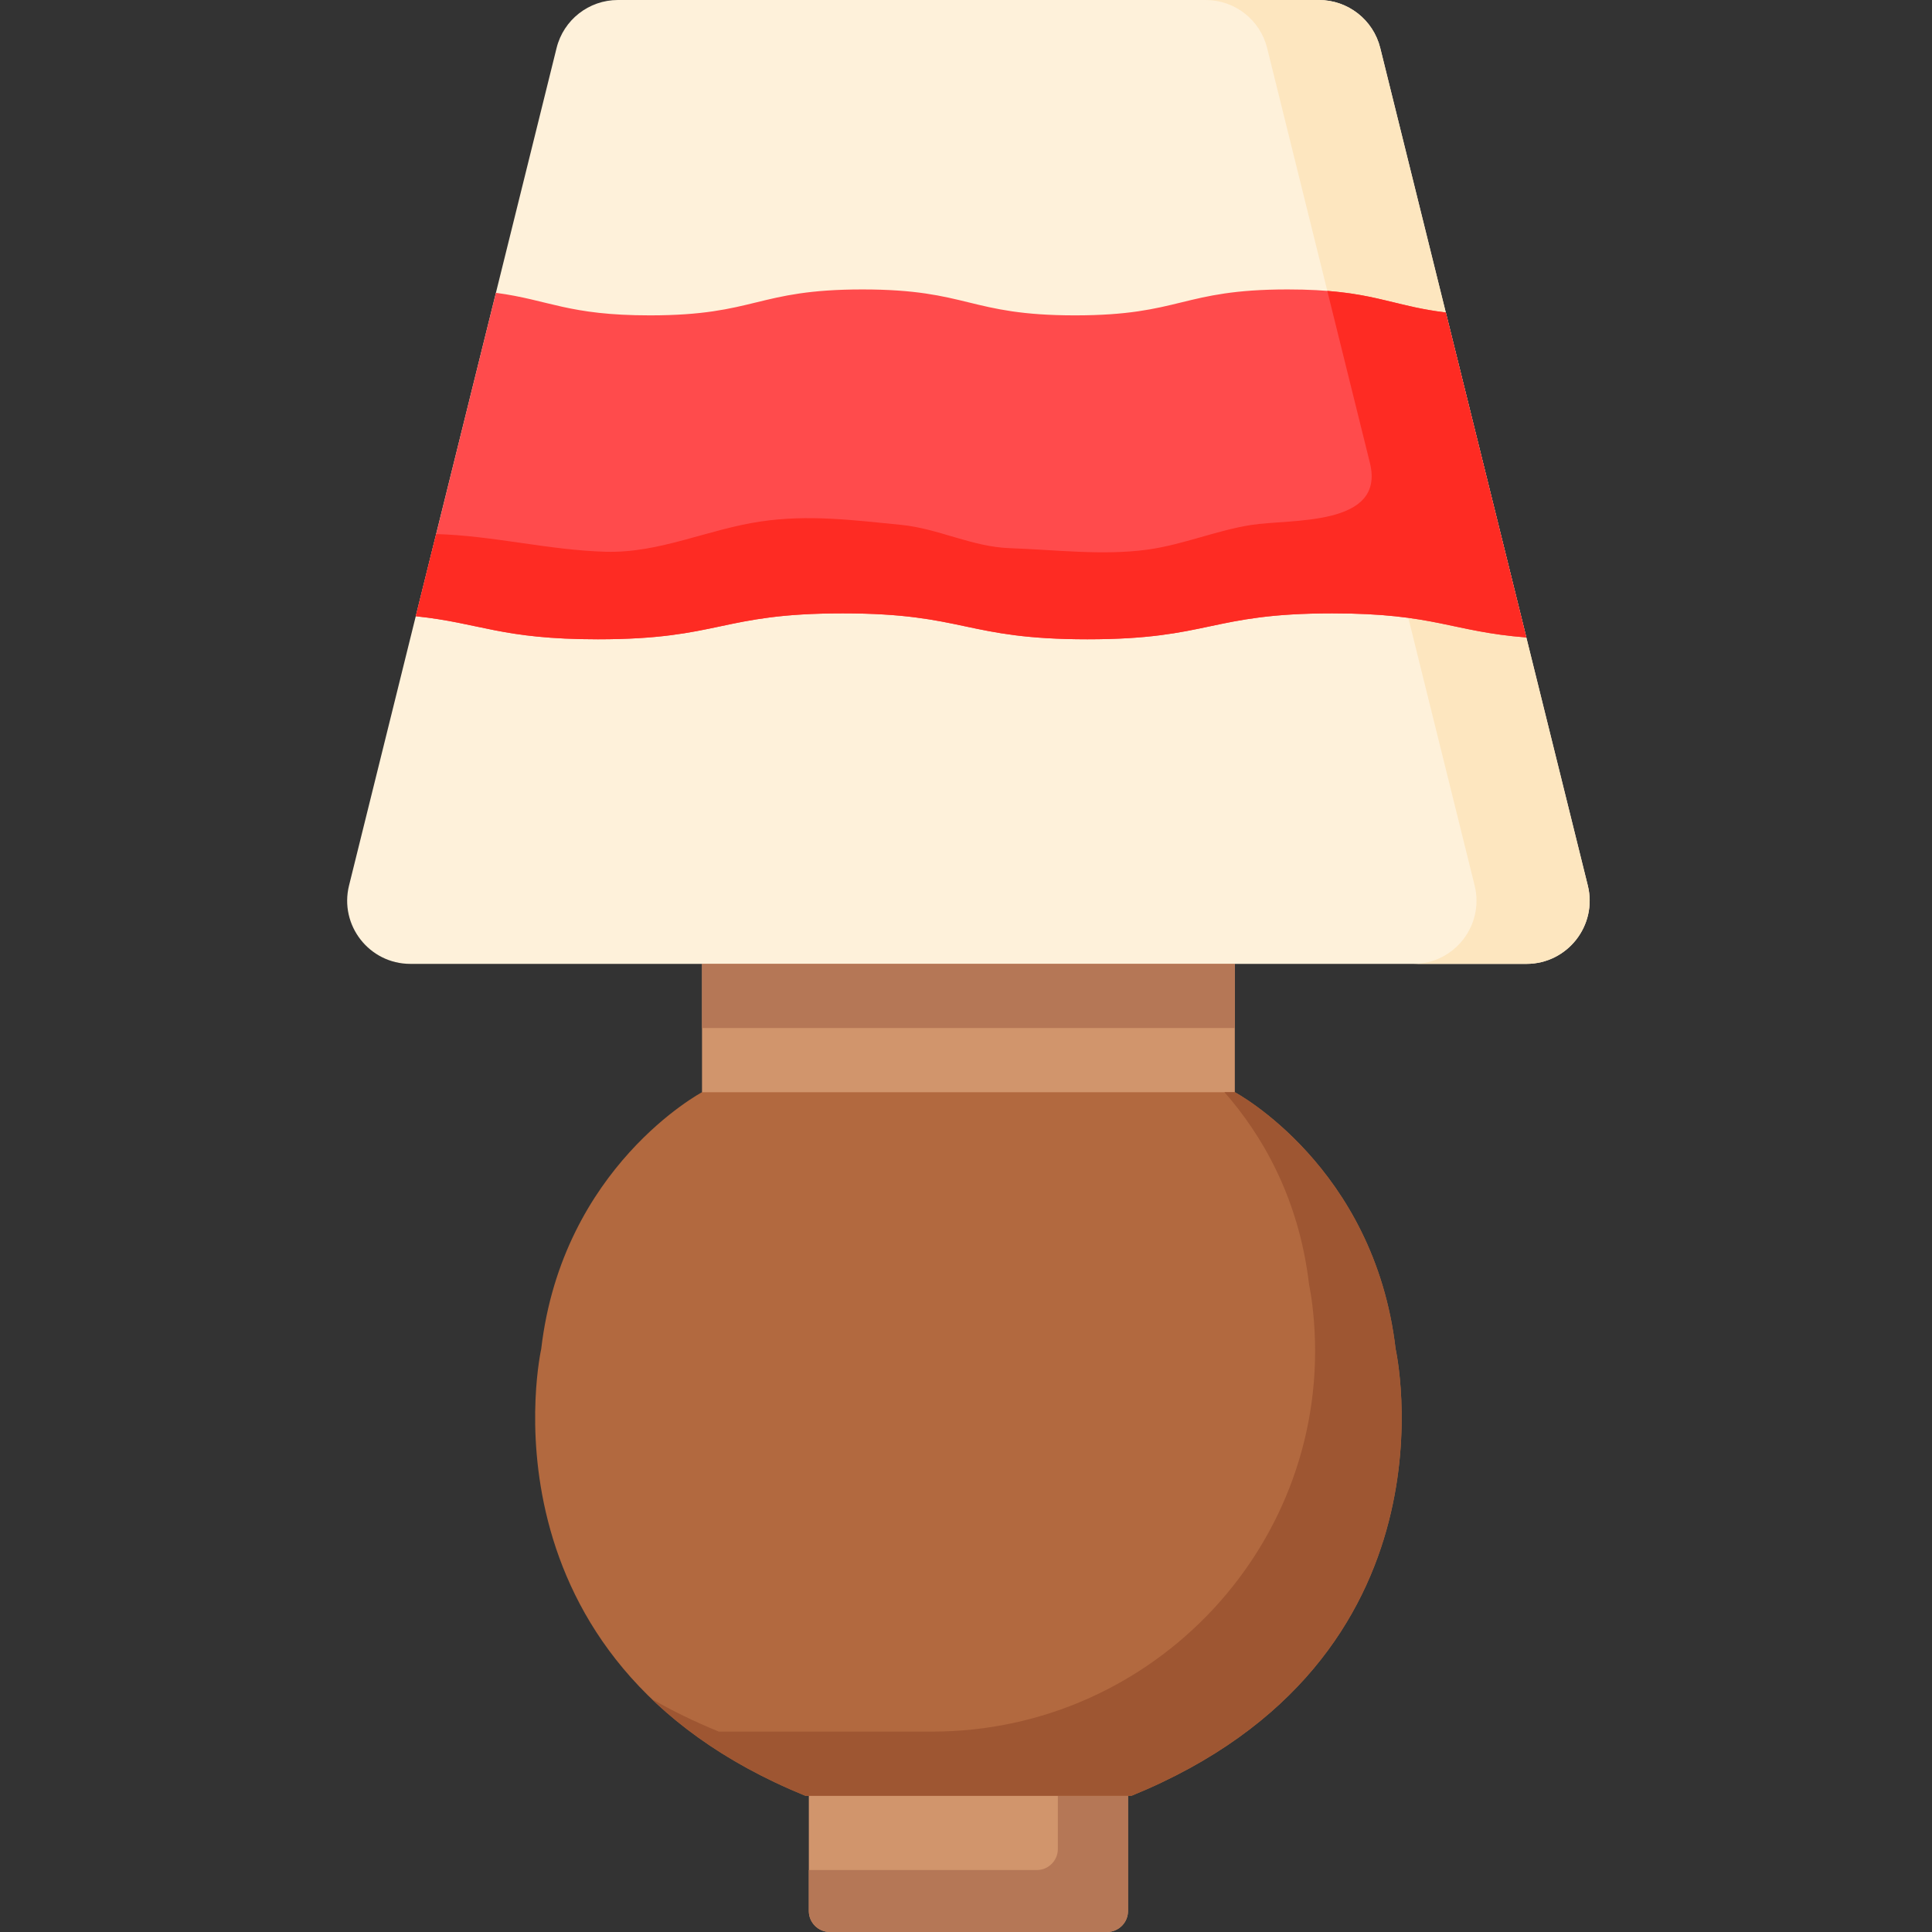 <svg height="512pt" viewBox="-92 0 512 512" width="512pt" xmlns="http://www.w3.org/2000/svg"><rect x="-92" y="0" width="512" height="512" fill="#333333" stroke="none"/><path d="m94.043 247.926h141.195v45.809h-141.195zm0 0" fill="#d1956c"/><path d="m257.527 0h-185.773c-7.695 0-14.402 5.246-16.254 12.719l-55 221.941c-2.617 10.562 5.375 20.777 16.254 20.777h295.773c10.879 0 18.871-10.215 16.254-20.777l-55-221.941c-1.852-7.473-8.555-12.719-16.254-12.719zm0 0" fill="#fef1da"/><path d="m312.523 255.438h-29.98c10.879 0 18.863-10.219 16.25-20.777l-54.992-221.938c-1.859-7.473-8.566-12.719-16.262-12.719h29.992c7.695 0 14.402 5.246 16.25 12.719l55.004 221.938c2.617 10.559-5.383 20.777-16.262 20.777zm0 0" fill="#fde6bf"/><path d="m94.043 255.434h141.195v17.008h-141.195zm0 0" fill="#b57756"/><path d="m201.363 512h-73.445c-3.078 0-5.57-2.492-5.57-5.57v-37.191h84.586v37.191c0 3.078-2.492 5.57-5.57 5.57zm0 0" fill="#d1956c"/><path d="m206.938 475.91v30.52c0 3.078-2.5 5.566-5.57 5.566h-73.453c-3.07 0-5.57-2.488-5.57-5.566v-10.852h60.43c3.066 0 5.566-2.5 5.566-5.566v-14.102zm0 0" fill="#b57756"/><path d="m277.855 357.5c-5.633-48.371-42.617-68.051-42.617-68.051h-141.195s-36.984 19.68-42.617 68.051c0 0-18.504 82.305 69.996 118.402h86.438c88.5-36.098 69.996-118.402 69.996-118.402zm0 0" fill="#b2693f"/><path d="m207.859 475.898h-86.434c-17.367-7.086-30.625-15.953-40.695-25.641 5.383 3.098 11.293 5.988 17.77 8.637h56.5c58.945 0 105.832-50.082 101.203-108.844-.473-5.984-1.277-9.555-1.277-9.555-2.727-23.383-12.77-40.055-22.43-51.051h2.738s36.988 19.684 42.617 68.055c0 0 18.504 82.301-69.992 118.398zm0 0" fill="#9e5632"/><path d="m312.496 168.934c-19.836-1.551-24.227-6.387-51.418-6.387-32.441 0-32.441 6.871-64.883 6.871-32.43 0-32.43-6.871-64.871-6.871-32.43 0-32.43 6.871-64.871 6.871-25.695 0-31.035-4.309-48.266-6.105l21.238-85.711c14.113 1.871 19.062 5.973 40.809 5.973 28.164 0 28.164-6.871 56.328-6.871s28.164 6.871 56.328 6.871c28.172 0 28.172-6.871 56.336-6.871 22.316 0 26.945 4.309 41.926 6.105zm0 0" fill="#ff4b4c"/><path d="m312.496 168.934c-19.836-1.551-24.227-6.387-51.418-6.387-32.441 0-32.441 6.871-64.883 6.871-32.43 0-32.43-6.871-64.871-6.871-32.43 0-32.43 6.871-64.871 6.871-25.695 0-31.035-4.309-48.266-6.105 0 0 5.391-21.781 5.398-21.781 15.098.414 29.867 4.277 44.965 4.688 14.301.391 26.949-5.938 41.055-8.023 12.734-1.883 24.461-.355 37.102.883 10.039.984 18.824 5.84 28.895 6.188 11.914.41 24.754 2.023 36.613.371 9.305-1.297 18.133-5.066 27.336-6.516 10.504-1.66 35.703.555 31.484-16.473l-11.289-45.562c13.801 1.094 19.133 4.246 31.406 5.723zm0 0" fill="#fe2b23"/></svg>